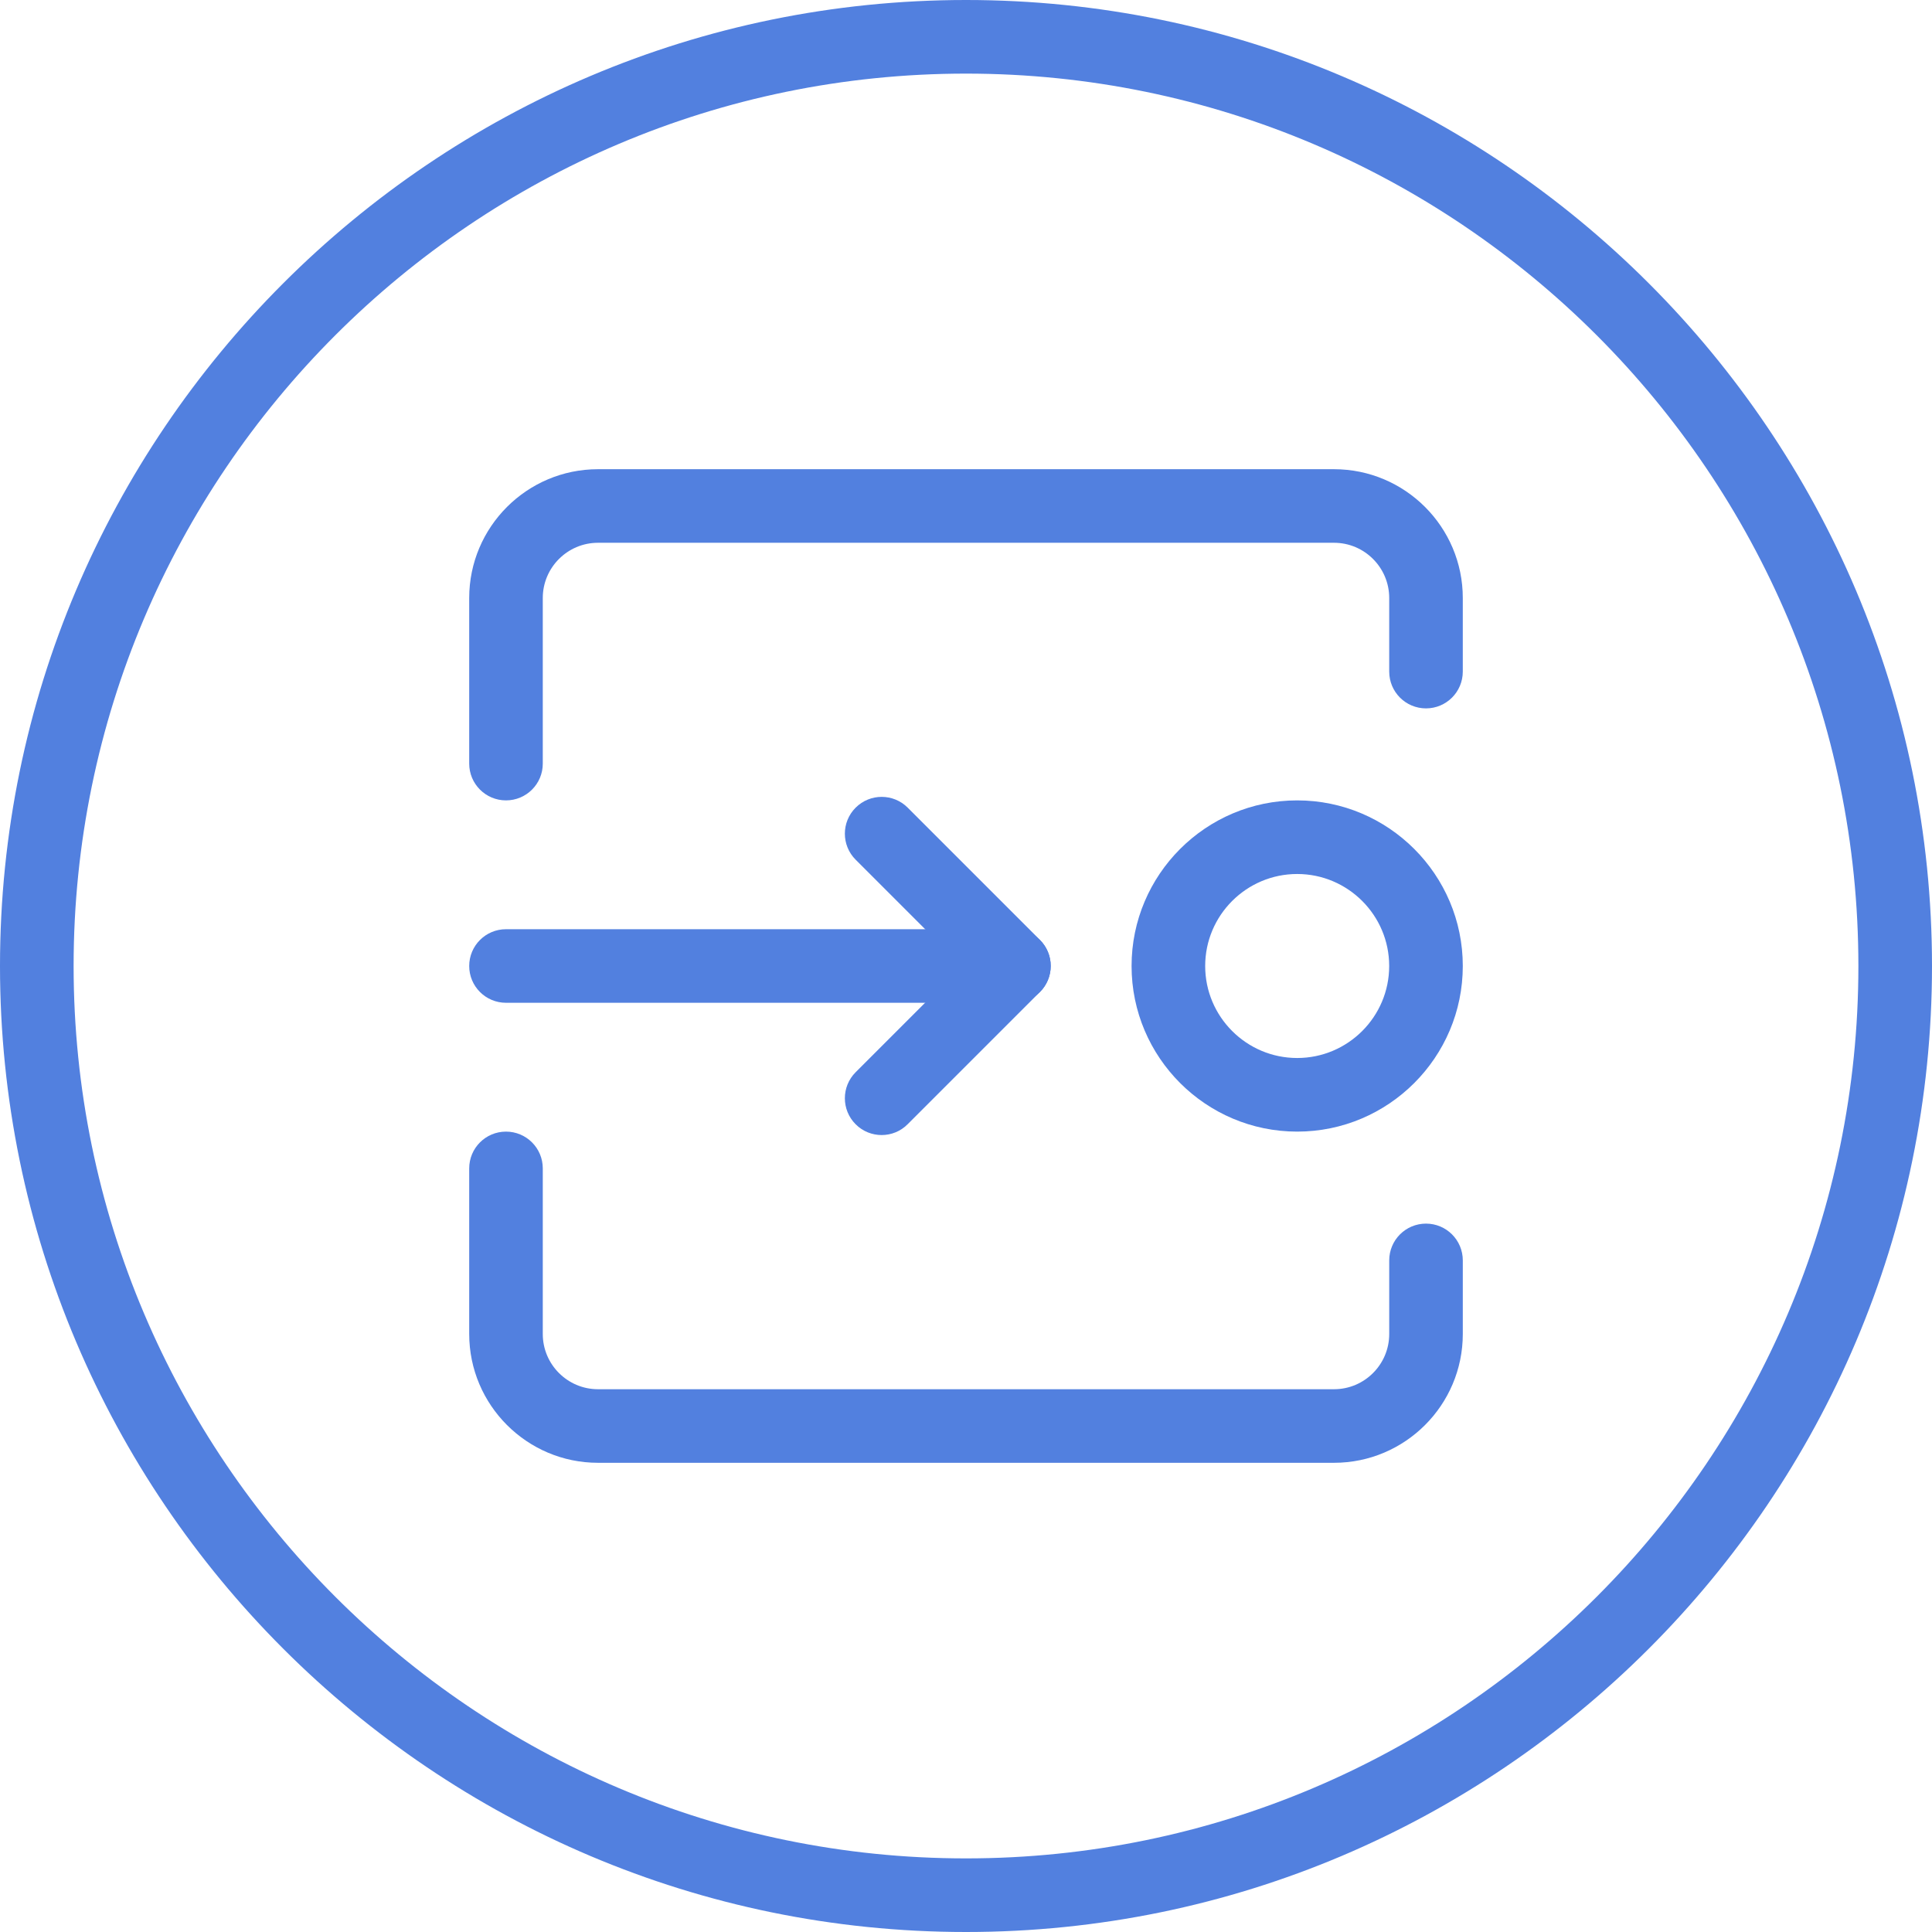 <?xml version="1.0" encoding="iso-8859-1"?>
<!-- Generator: Adobe Illustrator 21.1.0, SVG Export Plug-In . SVG Version: 6.00 Build 0)  -->
<svg version="1.1" xmlns="http://www.w3.org/2000/svg" xmlns:xlink="http://www.w3.org/1999/xlink" x="0px" y="0px"
	 viewBox="0 0 50 50" style="enable-background:new 0 0 50 50;" xml:space="preserve">
<g id="NextPoint">
	<path style="fill:#5280DF;" d="M25,50C11.215,50,0,38.785,0,25C0,11.215,11.215,0,25,0c13.785,0,25,11.215,25,25
		C50,38.785,38.785,50,25,50z M25,1.905C12.265,1.905,1.905,12.265,1.905,25S12.265,48.095,25,48.095S48.095,37.735,48.095,25
		S37.735,1.905,25,1.905z"/>
	<path style="fill:#5280DF;" d="M33.571,29.286c-2.363,0-4.286-1.922-4.286-4.286c0-2.363,1.922-4.286,4.286-4.286
		s4.286,1.923,4.286,4.286C37.857,27.363,35.935,29.286,33.571,29.286z M33.571,22.619c-1.313,0-2.381,1.068-2.381,2.381
		s1.068,2.381,2.381,2.381c1.313,0,2.381-1.068,2.381-2.381S34.884,22.619,33.571,22.619z"/>
	<path style="fill:#5280DF;" d="M26.241,25.952H13.095c-0.526,0-0.952-0.426-0.952-0.952s0.426-0.952,0.952-0.952h13.145
		c0.526,0,0.952,0.426,0.952,0.952S26.767,25.952,26.241,25.952z"/>
	<path style="fill:#5280DF;" d="M22.817,29.375c-0.244,0-0.488-0.093-0.673-0.279c-0.372-0.372-0.372-0.975,0-1.347l2.75-2.75
		l-2.75-2.75c-0.372-0.372-0.372-0.975,0-1.347c0.372-0.372,0.975-0.372,1.347,0l3.423,3.423c0.179,0.179,0.279,0.421,0.279,0.673
		s-0.1,0.495-0.279,0.673l-3.423,3.423C23.305,29.282,23.061,29.375,22.817,29.375z"/>
	<path style="fill:#5280DF;" d="M34.524,37.857H15.476c-1.838,0-3.333-1.496-3.333-3.333v-4.286c0-0.526,0.426-0.952,0.952-0.952
		c0.526,0,0.952,0.426,0.952,0.952v4.286c0,0.788,0.641,1.429,1.429,1.429h19.048c0.788,0,1.429-0.641,1.429-1.429v-1.905
		c0-0.526,0.426-0.952,0.952-0.952s0.952,0.426,0.952,0.952v1.905C37.857,36.362,36.362,37.857,34.524,37.857z"/>
	<path style="fill:#5280DF;" d="M13.095,20.714c-0.526,0-0.952-0.426-0.952-0.952v-4.286c0-1.838,1.495-3.333,3.333-3.333h19.048
		c1.838,0,3.333,1.495,3.333,3.333v1.905c0,0.526-0.426,0.952-0.952,0.952s-0.952-0.426-0.952-0.952v-1.905
		c0-0.788-0.641-1.429-1.429-1.429H15.476c-0.788,0-1.429,0.641-1.429,1.429v4.286C14.048,20.288,13.621,20.714,13.095,20.714z"/>
</g>
<g id="Layer_1">
</g>
</svg>
